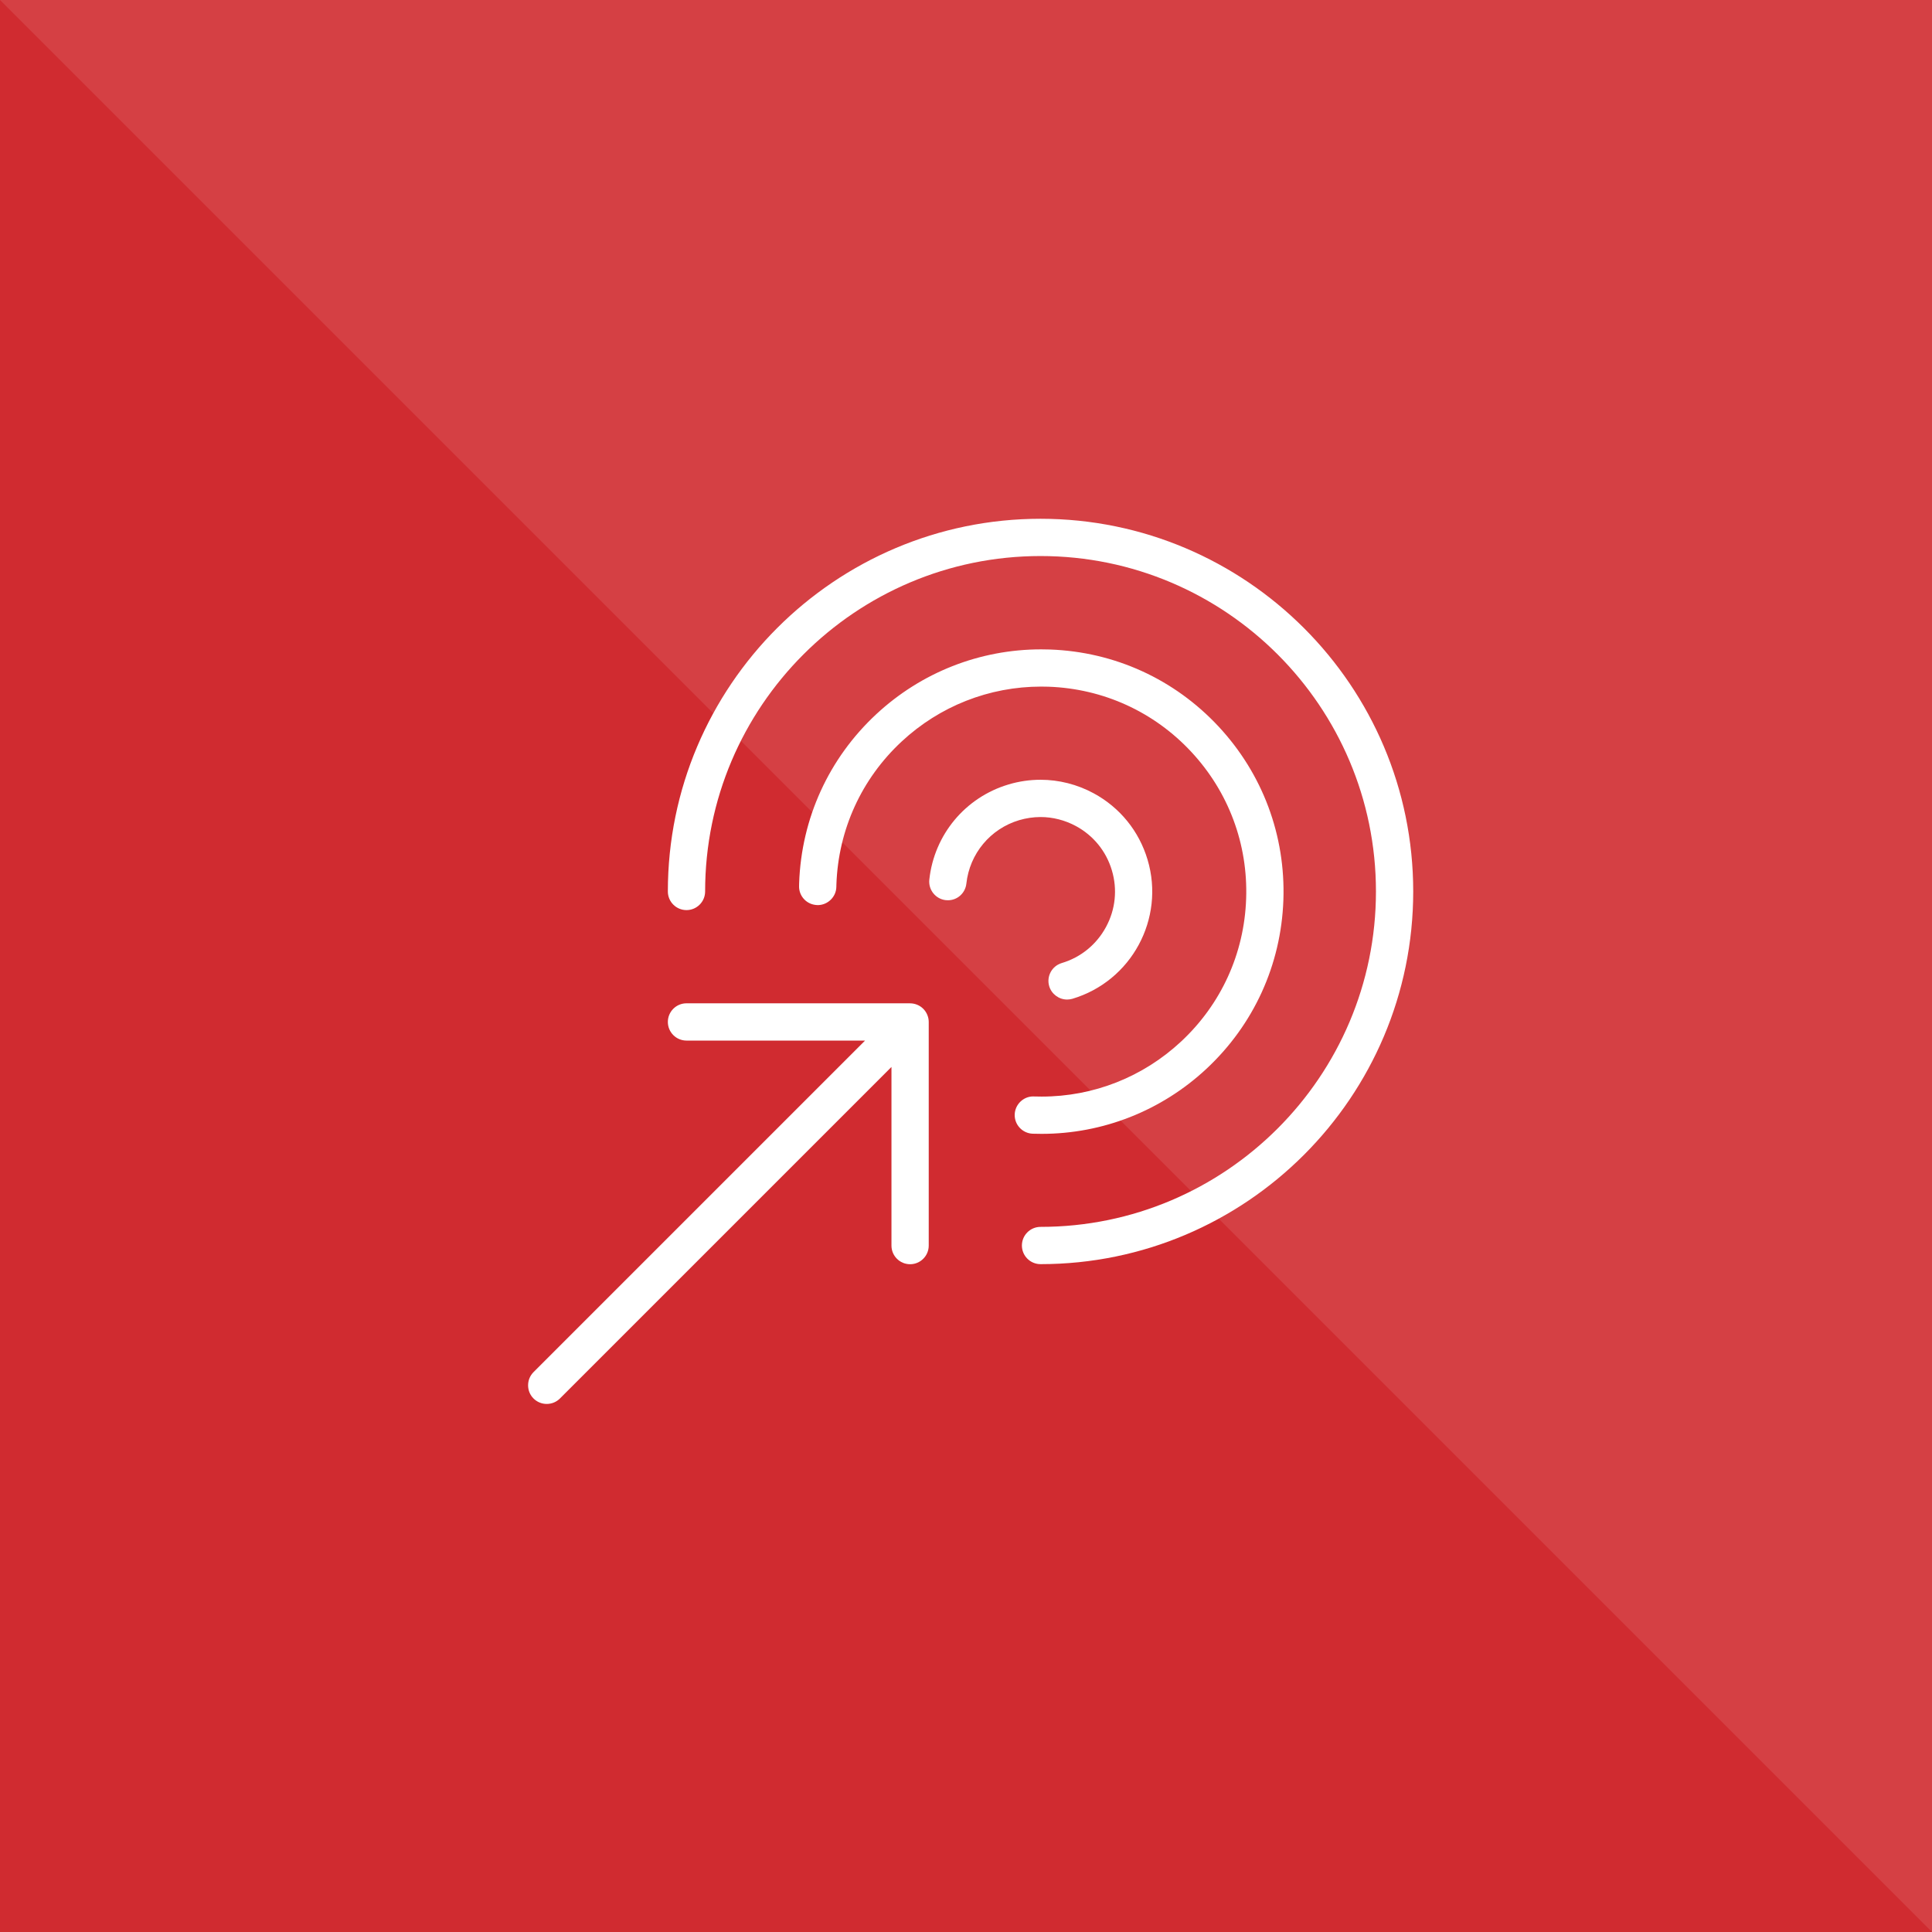 <?xml version="1.0" encoding="UTF-8"?>
<svg width="200px" height="200px" viewBox="0 0 200 200" version="1.1" xmlns="http://www.w3.org/2000/svg" xmlns:xlink="http://www.w3.org/1999/xlink">
    <!-- Generator: Sketch 52.6 (67491) - http://www.bohemiancoding.com/sketch -->
    <title>Drive Product Logo - ETW</title>
    <desc>Created with Sketch.</desc>
    <g id="Drive-Product-Logo---ETW" stroke="none" stroke-width="1" fill="none" fill-rule="evenodd">
        <g id="Group-4-Copy">
            <rect id="Rectangle" fill="#D02B30" fill-rule="nonzero" x="0" y="0" width="200" height="200"></rect>
            <polygon id="Rectangle" fill-opacity="0.1" fill="#FFFFFF" fill-rule="nonzero" points="0 0 200 0 200 200"></polygon>
            <g id="icon-accelerate-growth" transform="translate(100, 100) rotate(-180) translate(-100, -100) translate(53.704, 53.704)" fill="#FFFFFF">
                <path d="M38.58,92.593 C17.307,92.593 0,75.285 0,54.012 C0,32.739 17.307,15.432 38.58,15.432 C39.645,15.432 40.509,16.296 40.509,17.361 C40.509,18.426 39.645,19.29 38.58,19.29 C19.433,19.29 3.858,34.865 3.858,54.012 C3.858,73.16 19.433,88.735 38.58,88.735 C57.728,88.735 73.302,73.16 73.302,54.012 C73.302,52.948 74.167,52.083 75.231,52.083 C76.296,52.083 77.16,52.948 77.16,54.012 C77.16,75.285 59.853,92.593 38.58,92.593 Z" id="Path"></path>
                <path d="M52.083,42.431 C51.829,42.431 51.582,42.38 51.346,42.284 C50.872,42.087 50.502,41.717 50.305,41.242 C50.204,41.003 50.154,40.756 50.154,40.502 L50.154,17.353 C50.154,16.289 51.019,15.424 52.083,15.424 C53.148,15.424 54.012,16.289 54.012,17.353 L54.012,35.845 L88.333,1.524 C88.696,1.161 89.182,0.961 89.699,0.961 C90.216,0.961 90.698,1.161 91.065,1.524 C91.431,1.887 91.628,2.373 91.628,2.89 C91.628,3.407 91.427,3.889 91.065,4.255 L56.744,38.576 L75.231,38.576 C76.296,38.576 77.16,39.441 77.16,40.505 C77.16,41.57 76.296,42.434 75.231,42.434 L52.083,42.434 L52.083,42.431 Z" id="Path"></path>
                <path d="M38.576,65.575 C36.674,65.575 34.776,65.093 33.086,64.178 C30.367,62.708 28.383,60.266 27.5,57.303 C25.675,51.188 29.167,44.726 35.285,42.901 C35.463,42.851 35.648,42.824 35.833,42.824 C36.678,42.824 37.438,43.391 37.681,44.201 C37.986,45.22 37.404,46.296 36.385,46.601 C34.414,47.188 32.789,48.515 31.806,50.328 C30.822,52.141 30.606,54.228 31.196,56.2 C31.782,58.175 33.106,59.803 34.919,60.783 C36.049,61.393 37.315,61.717 38.576,61.717 C39.321,61.717 40.066,61.605 40.791,61.393 C43.777,60.502 45.922,57.924 46.258,54.826 C46.366,53.843 47.184,53.102 48.164,53.102 C48.241,53.102 48.318,53.106 48.395,53.113 C49.441,53.229 50.208,54.182 50.093,55.239 C49.591,59.888 46.373,63.754 41.894,65.089 C40.814,65.413 39.695,65.575 38.576,65.575 Z" id="Path"></path>
                <path d="M38.526,79.074 C38.225,79.074 37.921,79.07 37.616,79.059 C30.922,78.823 24.722,75.992 20.154,71.092 C15.59,66.192 13.206,59.807 13.441,53.113 C13.681,46.416 16.512,40.216 21.412,35.648 C26.069,31.308 32.13,28.92 38.472,28.92 C38.777,28.92 39.086,28.924 39.394,28.935 C40.455,28.974 41.292,29.869 41.254,30.93 C41.219,31.96 40.363,32.793 39.348,32.793 C39.348,32.793 39.248,32.789 39.225,32.789 C38.989,32.782 38.727,32.778 38.465,32.778 C33.102,32.778 27.978,34.799 24.035,38.472 C19.888,42.334 17.492,47.581 17.296,53.248 C17.095,58.912 19.113,64.317 22.975,68.465 C26.836,72.612 32.083,75.004 37.751,75.208 C38.005,75.216 38.26,75.22 38.515,75.22 C43.893,75.22 49.024,73.198 52.967,69.525 C57.114,65.664 59.51,60.413 59.711,54.749 L59.718,54.483 C59.738,53.449 60.606,52.6 61.647,52.6 C62.199,52.612 62.681,52.82 63.04,53.194 C63.399,53.565 63.588,54.055 63.576,54.568 L63.569,54.884 C63.333,61.582 60.502,67.782 55.602,72.346 C50.941,76.686 44.877,79.074 38.526,79.074 Z" id="Path"></path>
            </g>
        </g>
    </g>
</svg>